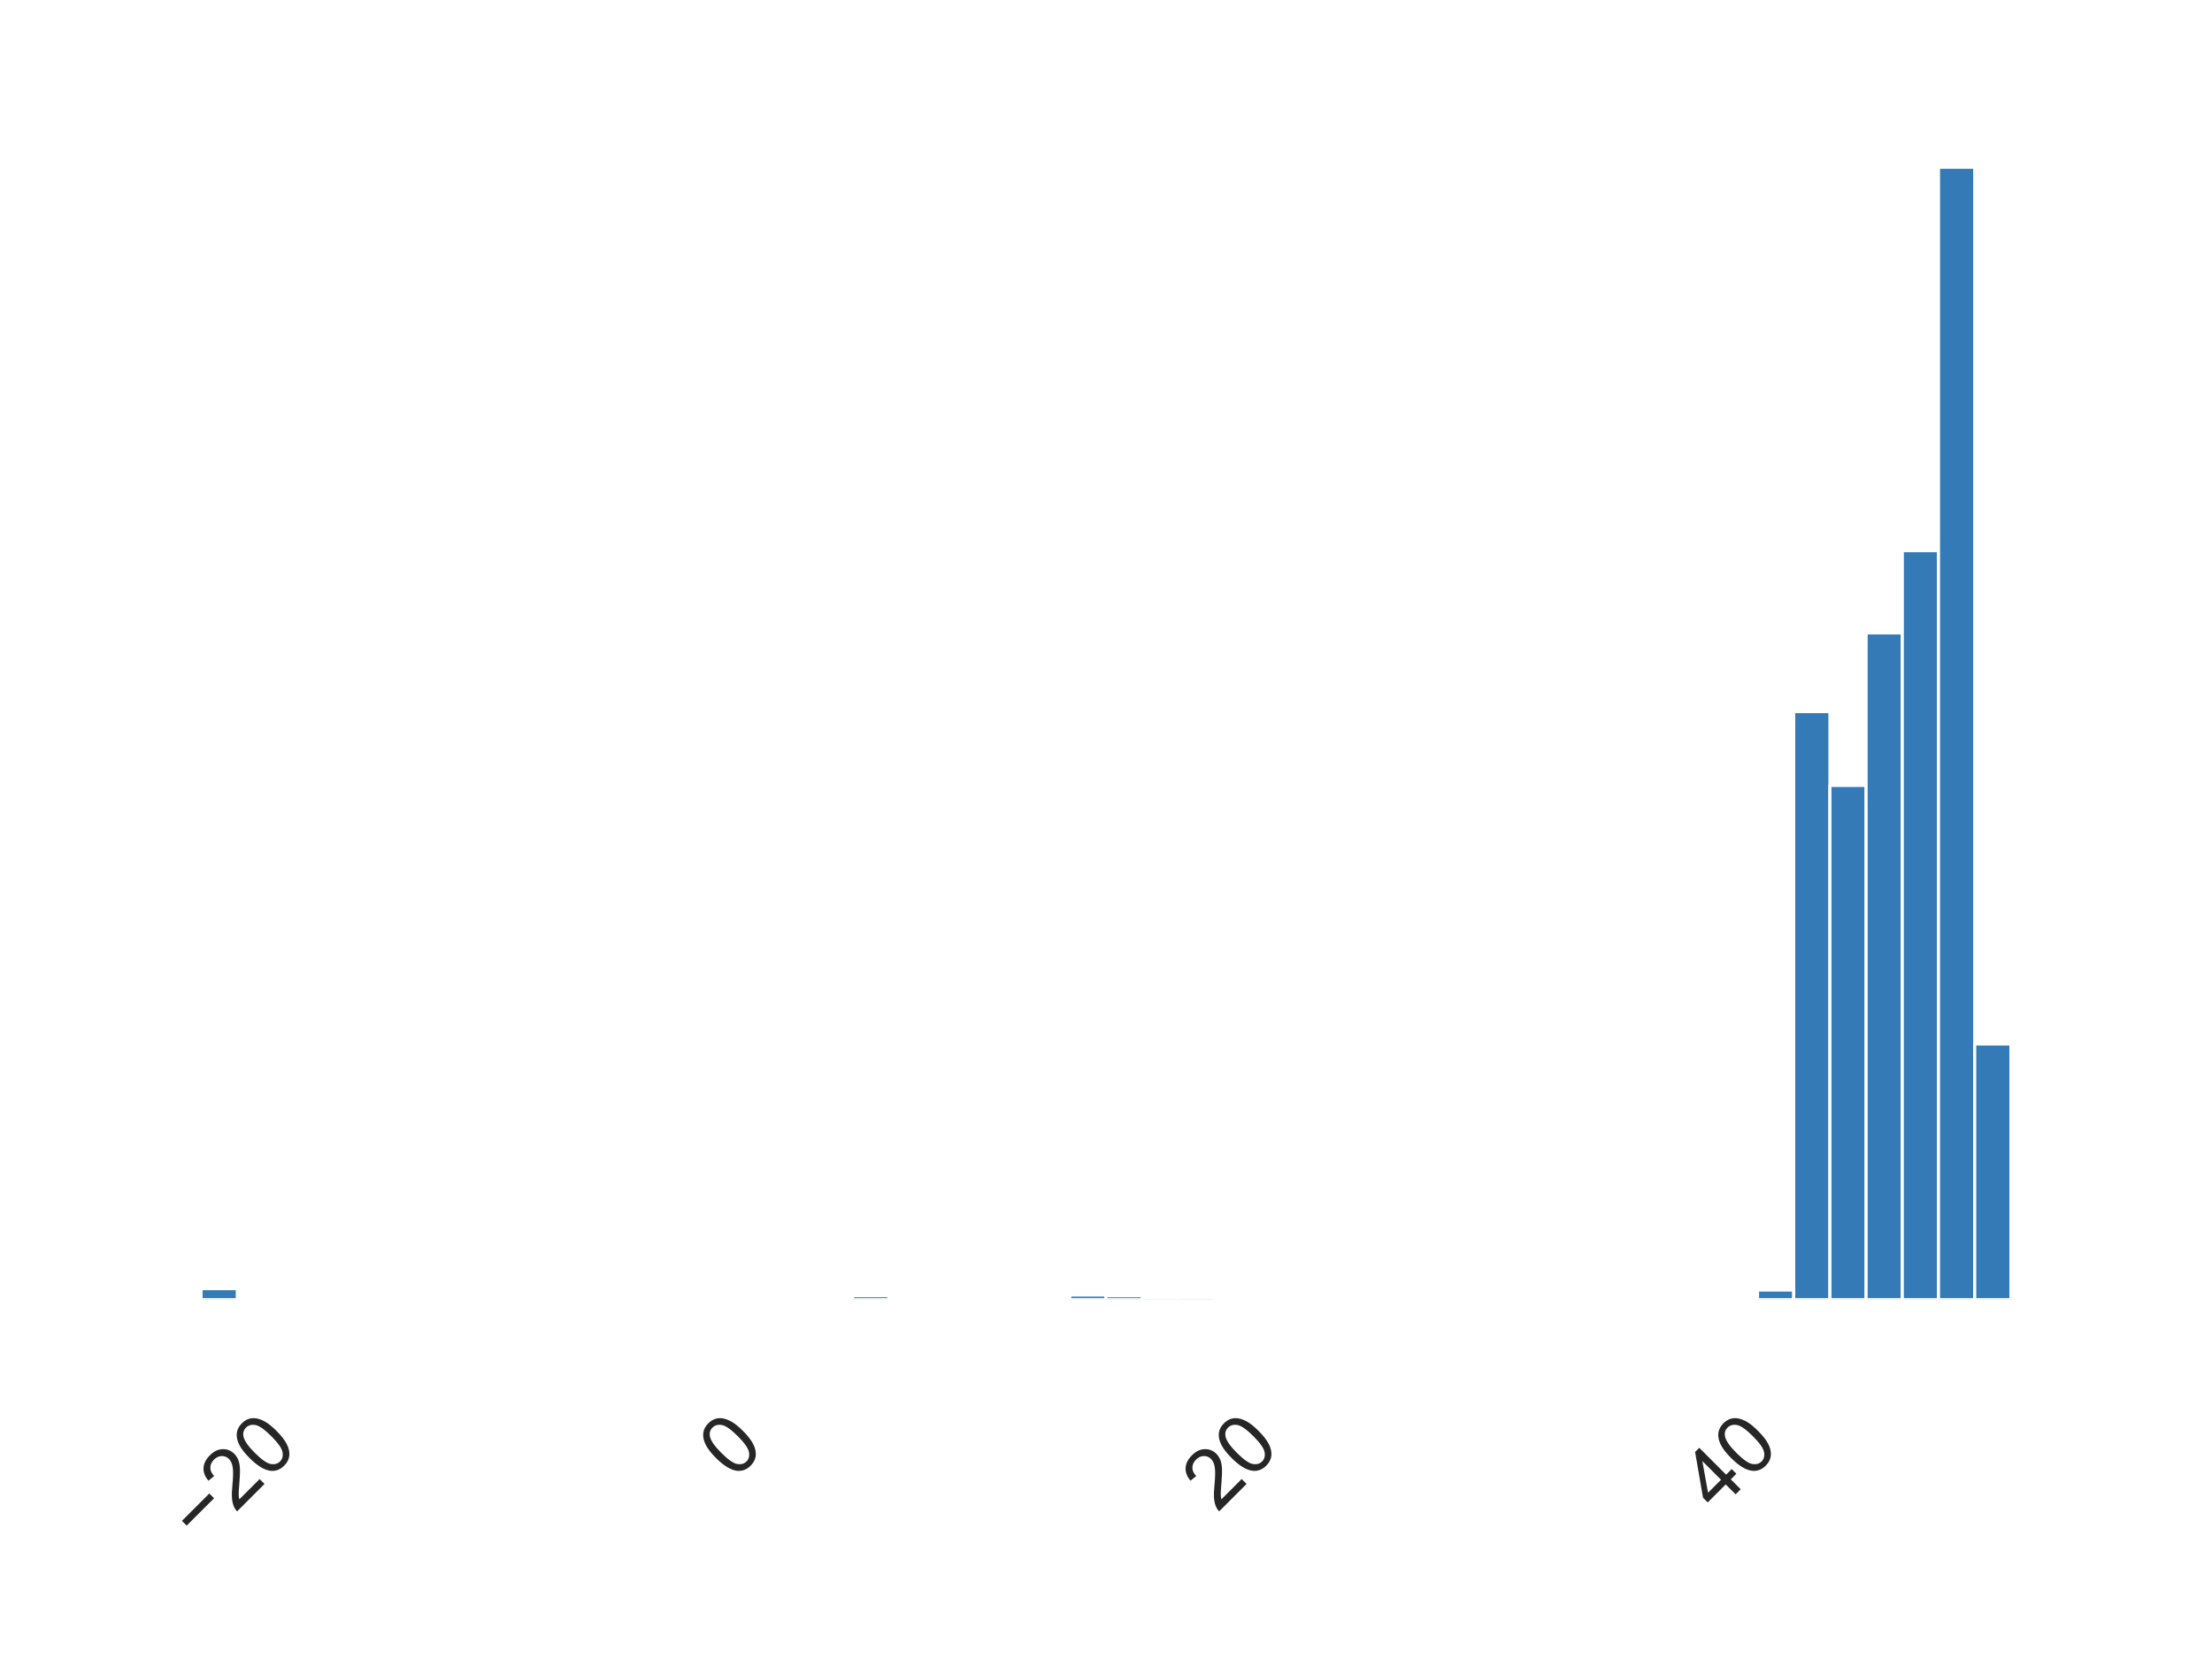 <?xml version="1.0" encoding="utf-8" standalone="no"?>
<!DOCTYPE svg PUBLIC "-//W3C//DTD SVG 1.1//EN"
  "http://www.w3.org/Graphics/SVG/1.1/DTD/svg11.dtd">
<!-- Created with matplotlib (https://matplotlib.org/) -->
<svg height="162pt" version="1.1" viewBox="0 0 216 162" width="216pt" xmlns="http://www.w3.org/2000/svg" xmlns:xlink="http://www.w3.org/1999/xlink">
 <defs>
  <style type="text/css">*{stroke-linecap:butt;stroke-linejoin:round;}</style>
 </defs>
 <g id="figure_1">
  <g id="patch_1">
   <path d="M 0 162 
L 216 162 
L 216 0 
L 0 0 
z
" style="fill:#ffffff;"/>
  </g>
  <g id="axes_1">
   <g id="patch_2">
    <path d="M 10.8 126.911 
L 205.2 126.911 
L 205.2 10.8 
L 10.8 10.8 
z
" style="fill:#ffffff;"/>
   </g>
   <g id="matplotlib.axis_1">
    <g id="xtick_1">
     <g id="text_1">
      <!-- −20 -->
      <g style="fill:#262626;" transform="translate(19.679 151.056)rotate(-45)scale(0.08 -0.08)">
       <defs>
        <path d="M 52.828 31.203 
L 5.562 31.203 
L 5.562 39.406 
L 52.828 39.406 
z
" id="ArialMT-8722"/>
        <path d="M 50.344 8.453 
L 50.344 0 
L 3.031 0 
Q 2.938 3.172 4.047 6.109 
Q 5.859 10.938 9.828 15.625 
Q 13.812 20.312 21.344 26.469 
Q 33.016 36.031 37.109 41.625 
Q 41.219 47.219 41.219 52.203 
Q 41.219 57.422 37.469 61 
Q 33.734 64.594 27.734 64.594 
Q 21.391 64.594 17.578 60.781 
Q 13.766 56.984 13.719 50.25 
L 4.688 51.172 
Q 5.609 61.281 11.656 66.578 
Q 17.719 71.875 27.938 71.875 
Q 38.234 71.875 44.234 66.156 
Q 50.25 60.453 50.25 52 
Q 50.25 47.703 48.484 43.547 
Q 46.734 39.406 42.656 34.812 
Q 38.578 30.219 29.109 22.219 
Q 21.188 15.578 18.938 13.203 
Q 16.703 10.844 15.234 8.453 
z
" id="ArialMT-50"/>
        <path d="M 4.156 35.297 
Q 4.156 48 6.766 55.734 
Q 9.375 63.484 14.516 67.672 
Q 19.672 71.875 27.484 71.875 
Q 33.25 71.875 37.594 69.547 
Q 41.938 67.234 44.766 62.859 
Q 47.609 58.5 49.219 52.219 
Q 50.828 45.953 50.828 35.297 
Q 50.828 22.703 48.234 14.969 
Q 45.656 7.234 40.5 3 
Q 35.359 -1.219 27.484 -1.219 
Q 17.141 -1.219 11.234 6.203 
Q 4.156 15.141 4.156 35.297 
z
M 13.188 35.297 
Q 13.188 17.672 17.312 11.828 
Q 21.438 6 27.484 6 
Q 33.547 6 37.672 11.859 
Q 41.797 17.719 41.797 35.297 
Q 41.797 52.984 37.672 58.781 
Q 33.547 64.594 27.391 64.594 
Q 21.344 64.594 17.719 59.469 
Q 13.188 52.938 13.188 35.297 
z
" id="ArialMT-48"/>
       </defs>
       <use xlink:href="#ArialMT-8722"/>
       <use x="58.398" xlink:href="#ArialMT-50"/>
       <use x="114.014" xlink:href="#ArialMT-48"/>
      </g>
     </g>
    </g>
    <g id="xtick_2">
     <g id="text_2">
      <!-- 0 -->
      <g style="fill:#262626;" transform="translate(71.678 144.606)rotate(-45)scale(0.08 -0.08)">
       <use xlink:href="#ArialMT-48"/>
      </g>
     </g>
    </g>
    <g id="xtick_3">
     <g id="text_3">
      <!-- 20 -->
      <g style="fill:#262626;" transform="translate(118.88 147.752)rotate(-45)scale(0.08 -0.08)">
       <use xlink:href="#ArialMT-50"/>
       <use x="55.615" xlink:href="#ArialMT-48"/>
      </g>
     </g>
    </g>
    <g id="xtick_4">
     <g id="text_4">
      <!-- 40 -->
      <g style="fill:#262626;" transform="translate(167.654 147.752)rotate(-45)scale(0.08 -0.08)">
       <defs>
        <path d="M 32.328 0 
L 32.328 17.141 
L 1.266 17.141 
L 1.266 25.203 
L 33.938 71.578 
L 41.109 71.578 
L 41.109 25.203 
L 50.781 25.203 
L 50.781 17.141 
L 41.109 17.141 
L 41.109 0 
z
M 32.328 25.203 
L 32.328 57.469 
L 9.906 25.203 
z
" id="ArialMT-52"/>
       </defs>
       <use xlink:href="#ArialMT-52"/>
       <use x="55.615" xlink:href="#ArialMT-48"/>
      </g>
     </g>
    </g>
   </g>
   <g id="patch_3">
    <path clip-path="url(#pe308fbdbde)" d="M 19.636 126.911 
L 23.171 126.911 
L 23.171 125.841 
L 19.636 125.841 
z
" style="fill:#337ab7;stroke:#ffffff;stroke-linejoin:miter;stroke-width:0.3;"/>
   </g>
   <g id="patch_4">
    <path clip-path="url(#pe308fbdbde)" d="M 23.171 126.911 
L 26.705 126.911 
L 26.705 126.911 
L 23.171 126.911 
z
" style="fill:#337ab7;stroke:#ffffff;stroke-linejoin:miter;stroke-width:0.3;"/>
   </g>
   <g id="patch_5">
    <path clip-path="url(#pe308fbdbde)" d="M 26.705 126.911 
L 30.24 126.911 
L 30.24 126.911 
L 26.705 126.911 
z
" style="fill:#337ab7;stroke:#ffffff;stroke-linejoin:miter;stroke-width:0.3;"/>
   </g>
   <g id="patch_6">
    <path clip-path="url(#pe308fbdbde)" d="M 30.24 126.911 
L 33.775 126.911 
L 33.775 126.911 
L 30.24 126.911 
z
" style="fill:#337ab7;stroke:#ffffff;stroke-linejoin:miter;stroke-width:0.3;"/>
   </g>
   <g id="patch_7">
    <path clip-path="url(#pe308fbdbde)" d="M 33.775 126.911 
L 37.309 126.911 
L 37.309 126.911 
L 33.775 126.911 
z
" style="fill:#337ab7;stroke:#ffffff;stroke-linejoin:miter;stroke-width:0.3;"/>
   </g>
   <g id="patch_8">
    <path clip-path="url(#pe308fbdbde)" d="M 37.309 126.911 
L 40.844 126.911 
L 40.844 126.911 
L 37.309 126.911 
z
" style="fill:#337ab7;stroke:#ffffff;stroke-linejoin:miter;stroke-width:0.3;"/>
   </g>
   <g id="patch_9">
    <path clip-path="url(#pe308fbdbde)" d="M 40.844 126.911 
L 44.378 126.911 
L 44.378 126.911 
L 40.844 126.911 
z
" style="fill:#337ab7;stroke:#ffffff;stroke-linejoin:miter;stroke-width:0.3;"/>
   </g>
   <g id="patch_10">
    <path clip-path="url(#pe308fbdbde)" d="M 44.378 126.911 
L 47.913 126.911 
L 47.913 126.911 
L 44.378 126.911 
z
" style="fill:#337ab7;stroke:#ffffff;stroke-linejoin:miter;stroke-width:0.3;"/>
   </g>
   <g id="patch_11">
    <path clip-path="url(#pe308fbdbde)" d="M 47.913 126.911 
L 51.447 126.911 
L 51.447 126.911 
L 47.913 126.911 
z
" style="fill:#337ab7;stroke:#ffffff;stroke-linejoin:miter;stroke-width:0.3;"/>
   </g>
   <g id="patch_12">
    <path clip-path="url(#pe308fbdbde)" d="M 51.447 126.911 
L 54.982 126.911 
L 54.982 126.911 
L 51.447 126.911 
z
" style="fill:#337ab7;stroke:#ffffff;stroke-linejoin:miter;stroke-width:0.3;"/>
   </g>
   <g id="patch_13">
    <path clip-path="url(#pe308fbdbde)" d="M 54.982 126.911 
L 58.516 126.911 
L 58.516 126.911 
L 54.982 126.911 
z
" style="fill:#337ab7;stroke:#ffffff;stroke-linejoin:miter;stroke-width:0.3;"/>
   </g>
   <g id="patch_14">
    <path clip-path="url(#pe308fbdbde)" d="M 58.516 126.911 
L 62.051 126.911 
L 62.051 126.911 
L 58.516 126.911 
z
" style="fill:#337ab7;stroke:#ffffff;stroke-linejoin:miter;stroke-width:0.3;"/>
   </g>
   <g id="patch_15">
    <path clip-path="url(#pe308fbdbde)" d="M 62.051 126.911 
L 65.585 126.911 
L 65.585 126.911 
L 62.051 126.911 
z
" style="fill:#337ab7;stroke:#ffffff;stroke-linejoin:miter;stroke-width:0.3;"/>
   </g>
   <g id="patch_16">
    <path clip-path="url(#pe308fbdbde)" d="M 65.585 126.911 
L 69.12 126.911 
L 69.12 126.911 
L 65.585 126.911 
z
" style="fill:#337ab7;stroke:#ffffff;stroke-linejoin:miter;stroke-width:0.3;"/>
   </g>
   <g id="patch_17">
    <path clip-path="url(#pe308fbdbde)" d="M 69.12 126.911 
L 72.655 126.911 
L 72.655 126.911 
L 69.12 126.911 
z
" style="fill:#337ab7;stroke:#ffffff;stroke-linejoin:miter;stroke-width:0.3;"/>
   </g>
   <g id="patch_18">
    <path clip-path="url(#pe308fbdbde)" d="M 72.655 126.911 
L 76.189 126.911 
L 76.189 126.911 
L 72.655 126.911 
z
" style="fill:#337ab7;stroke:#ffffff;stroke-linejoin:miter;stroke-width:0.3;"/>
   </g>
   <g id="patch_19">
    <path clip-path="url(#pe308fbdbde)" d="M 76.189 126.911 
L 79.724 126.911 
L 79.724 126.911 
L 76.189 126.911 
z
" style="fill:#337ab7;stroke:#ffffff;stroke-linejoin:miter;stroke-width:0.3;"/>
   </g>
   <g id="patch_20">
    <path clip-path="url(#pe308fbdbde)" d="M 79.724 126.911 
L 83.258 126.911 
L 83.258 126.9 
L 79.724 126.9 
z
" style="fill:#337ab7;stroke:#ffffff;stroke-linejoin:miter;stroke-width:0.3;"/>
   </g>
   <g id="patch_21">
    <path clip-path="url(#pe308fbdbde)" d="M 83.258 126.911 
L 86.793 126.911 
L 86.793 126.525 
L 83.258 126.525 
z
" style="fill:#337ab7;stroke:#ffffff;stroke-linejoin:miter;stroke-width:0.3;"/>
   </g>
   <g id="patch_22">
    <path clip-path="url(#pe308fbdbde)" d="M 86.793 126.911 
L 90.327 126.911 
L 90.327 126.911 
L 86.793 126.911 
z
" style="fill:#337ab7;stroke:#ffffff;stroke-linejoin:miter;stroke-width:0.3;"/>
   </g>
   <g id="patch_23">
    <path clip-path="url(#pe308fbdbde)" d="M 90.327 126.911 
L 93.862 126.911 
L 93.862 126.911 
L 90.327 126.911 
z
" style="fill:#337ab7;stroke:#ffffff;stroke-linejoin:miter;stroke-width:0.3;"/>
   </g>
   <g id="patch_24">
    <path clip-path="url(#pe308fbdbde)" d="M 93.862 126.911 
L 97.396 126.911 
L 97.396 126.911 
L 93.862 126.911 
z
" style="fill:#337ab7;stroke:#ffffff;stroke-linejoin:miter;stroke-width:0.3;"/>
   </g>
   <g id="patch_25">
    <path clip-path="url(#pe308fbdbde)" d="M 97.396 126.911 
L 100.931 126.911 
L 100.931 126.911 
L 97.396 126.911 
z
" style="fill:#337ab7;stroke:#ffffff;stroke-linejoin:miter;stroke-width:0.3;"/>
   </g>
   <g id="patch_26">
    <path clip-path="url(#pe308fbdbde)" d="M 100.931 126.911 
L 104.465 126.911 
L 104.465 126.911 
L 100.931 126.911 
z
" style="fill:#337ab7;stroke:#ffffff;stroke-linejoin:miter;stroke-width:0.3;"/>
   </g>
   <g id="patch_27">
    <path clip-path="url(#pe308fbdbde)" d="M 104.465 126.911 
L 108 126.911 
L 108 126.46 
L 104.465 126.46 
z
" style="fill:#337ab7;stroke:#ffffff;stroke-linejoin:miter;stroke-width:0.3;"/>
   </g>
   <g id="patch_28">
    <path clip-path="url(#pe308fbdbde)" d="M 108 126.911 
L 111.535 126.911 
L 111.535 126.527 
L 108 126.527 
z
" style="fill:#337ab7;stroke:#ffffff;stroke-linejoin:miter;stroke-width:0.3;"/>
   </g>
   <g id="patch_29">
    <path clip-path="url(#pe308fbdbde)" d="M 111.535 126.911 
L 115.069 126.911 
L 115.069 126.85 
L 111.535 126.85 
z
" style="fill:#337ab7;stroke:#ffffff;stroke-linejoin:miter;stroke-width:0.3;"/>
   </g>
   <g id="patch_30">
    <path clip-path="url(#pe308fbdbde)" d="M 115.069 126.911 
L 118.604 126.911 
L 118.604 126.839 
L 115.069 126.839 
z
" style="fill:#337ab7;stroke:#ffffff;stroke-linejoin:miter;stroke-width:0.3;"/>
   </g>
   <g id="patch_31">
    <path clip-path="url(#pe308fbdbde)" d="M 118.604 126.911 
L 122.138 126.911 
L 122.138 126.911 
L 118.604 126.911 
z
" style="fill:#337ab7;stroke:#ffffff;stroke-linejoin:miter;stroke-width:0.3;"/>
   </g>
   <g id="patch_32">
    <path clip-path="url(#pe308fbdbde)" d="M 122.138 126.911 
L 125.673 126.911 
L 125.673 126.911 
L 122.138 126.911 
z
" style="fill:#337ab7;stroke:#ffffff;stroke-linejoin:miter;stroke-width:0.3;"/>
   </g>
   <g id="patch_33">
    <path clip-path="url(#pe308fbdbde)" d="M 125.673 126.911 
L 129.207 126.911 
L 129.207 126.911 
L 125.673 126.911 
z
" style="fill:#337ab7;stroke:#ffffff;stroke-linejoin:miter;stroke-width:0.3;"/>
   </g>
   <g id="patch_34">
    <path clip-path="url(#pe308fbdbde)" d="M 129.207 126.911 
L 132.742 126.911 
L 132.742 126.911 
L 129.207 126.911 
z
" style="fill:#337ab7;stroke:#ffffff;stroke-linejoin:miter;stroke-width:0.3;"/>
   </g>
   <g id="patch_35">
    <path clip-path="url(#pe308fbdbde)" d="M 132.742 126.911 
L 136.276 126.911 
L 136.276 126.911 
L 132.742 126.911 
z
" style="fill:#337ab7;stroke:#ffffff;stroke-linejoin:miter;stroke-width:0.3;"/>
   </g>
   <g id="patch_36">
    <path clip-path="url(#pe308fbdbde)" d="M 136.276 126.911 
L 139.811 126.911 
L 139.811 126.911 
L 136.276 126.911 
z
" style="fill:#337ab7;stroke:#ffffff;stroke-linejoin:miter;stroke-width:0.3;"/>
   </g>
   <g id="patch_37">
    <path clip-path="url(#pe308fbdbde)" d="M 139.811 126.911 
L 143.345 126.911 
L 143.345 126.911 
L 139.811 126.911 
z
" style="fill:#337ab7;stroke:#ffffff;stroke-linejoin:miter;stroke-width:0.3;"/>
   </g>
   <g id="patch_38">
    <path clip-path="url(#pe308fbdbde)" d="M 143.345 126.911 
L 146.88 126.911 
L 146.88 126.911 
L 143.345 126.911 
z
" style="fill:#337ab7;stroke:#ffffff;stroke-linejoin:miter;stroke-width:0.3;"/>
   </g>
   <g id="patch_39">
    <path clip-path="url(#pe308fbdbde)" d="M 146.88 126.911 
L 150.415 126.911 
L 150.415 126.911 
L 146.88 126.911 
z
" style="fill:#337ab7;stroke:#ffffff;stroke-linejoin:miter;stroke-width:0.3;"/>
   </g>
   <g id="patch_40">
    <path clip-path="url(#pe308fbdbde)" d="M 150.415 126.911 
L 153.949 126.911 
L 153.949 126.911 
L 150.415 126.911 
z
" style="fill:#337ab7;stroke:#ffffff;stroke-linejoin:miter;stroke-width:0.3;"/>
   </g>
   <g id="patch_41">
    <path clip-path="url(#pe308fbdbde)" d="M 153.949 126.911 
L 157.484 126.911 
L 157.484 126.911 
L 153.949 126.911 
z
" style="fill:#337ab7;stroke:#ffffff;stroke-linejoin:miter;stroke-width:0.3;"/>
   </g>
   <g id="patch_42">
    <path clip-path="url(#pe308fbdbde)" d="M 157.484 126.911 
L 161.018 126.911 
L 161.018 126.911 
L 157.484 126.911 
z
" style="fill:#337ab7;stroke:#ffffff;stroke-linejoin:miter;stroke-width:0.3;"/>
   </g>
   <g id="patch_43">
    <path clip-path="url(#pe308fbdbde)" d="M 161.018 126.911 
L 164.553 126.911 
L 164.553 126.911 
L 161.018 126.911 
z
" style="fill:#337ab7;stroke:#ffffff;stroke-linejoin:miter;stroke-width:0.3;"/>
   </g>
   <g id="patch_44">
    <path clip-path="url(#pe308fbdbde)" d="M 164.553 126.911 
L 168.087 126.911 
L 168.087 126.911 
L 164.553 126.911 
z
" style="fill:#337ab7;stroke:#ffffff;stroke-linejoin:miter;stroke-width:0.3;"/>
   </g>
   <g id="patch_45">
    <path clip-path="url(#pe308fbdbde)" d="M 168.087 126.911 
L 171.622 126.911 
L 171.622 126.911 
L 168.087 126.911 
z
" style="fill:#337ab7;stroke:#ffffff;stroke-linejoin:miter;stroke-width:0.3;"/>
   </g>
   <g id="patch_46">
    <path clip-path="url(#pe308fbdbde)" d="M 171.622 126.911 
L 175.156 126.911 
L 175.156 125.972 
L 171.622 125.972 
z
" style="fill:#337ab7;stroke:#ffffff;stroke-linejoin:miter;stroke-width:0.3;"/>
   </g>
   <g id="patch_47">
    <path clip-path="url(#pe308fbdbde)" d="M 175.156 126.911 
L 178.691 126.911 
L 178.691 69.49 
L 175.156 69.49 
z
" style="fill:#337ab7;stroke:#ffffff;stroke-linejoin:miter;stroke-width:0.3;"/>
   </g>
   <g id="patch_48">
    <path clip-path="url(#pe308fbdbde)" d="M 178.691 126.911 
L 182.225 126.911 
L 182.225 76.701 
L 178.691 76.701 
z
" style="fill:#337ab7;stroke:#ffffff;stroke-linejoin:miter;stroke-width:0.3;"/>
   </g>
   <g id="patch_49">
    <path clip-path="url(#pe308fbdbde)" d="M 182.225 126.911 
L 185.76 126.911 
L 185.76 61.804 
L 182.225 61.804 
z
" style="fill:#337ab7;stroke:#ffffff;stroke-linejoin:miter;stroke-width:0.3;"/>
   </g>
   <g id="patch_50">
    <path clip-path="url(#pe308fbdbde)" d="M 185.76 126.911 
L 189.295 126.911 
L 189.295 53.776 
L 185.76 53.776 
z
" style="fill:#337ab7;stroke:#ffffff;stroke-linejoin:miter;stroke-width:0.3;"/>
   </g>
   <g id="patch_51">
    <path clip-path="url(#pe308fbdbde)" d="M 189.295 126.911 
L 192.829 126.911 
L 192.829 16.329 
L 189.295 16.329 
z
" style="fill:#337ab7;stroke:#ffffff;stroke-linejoin:miter;stroke-width:0.3;"/>
   </g>
   <g id="patch_52">
    <path clip-path="url(#pe308fbdbde)" d="M 192.829 126.911 
L 196.364 126.911 
L 196.364 101.944 
L 192.829 101.944 
z
" style="fill:#337ab7;stroke:#ffffff;stroke-linejoin:miter;stroke-width:0.3;"/>
   </g>
   <g id="patch_53">
    <path d="M 10.8 126.911 
L 10.8 10.8 
" style="fill:none;"/>
   </g>
   <g id="patch_54">
    <path d="M 205.2 126.911 
L 205.2 10.8 
" style="fill:none;"/>
   </g>
   <g id="patch_55">
    <path d="M 10.8 126.911 
L 205.2 126.911 
" style="fill:none;"/>
   </g>
   <g id="patch_56">
    <path d="M 10.8 10.8 
L 205.2 10.8 
" style="fill:none;"/>
   </g>
  </g>
 </g>
 <defs>
  <clipPath id="pe308fbdbde">
   <rect height="116.111" width="194.4" x="10.8" y="10.8"/>
  </clipPath>
 </defs>
</svg>
